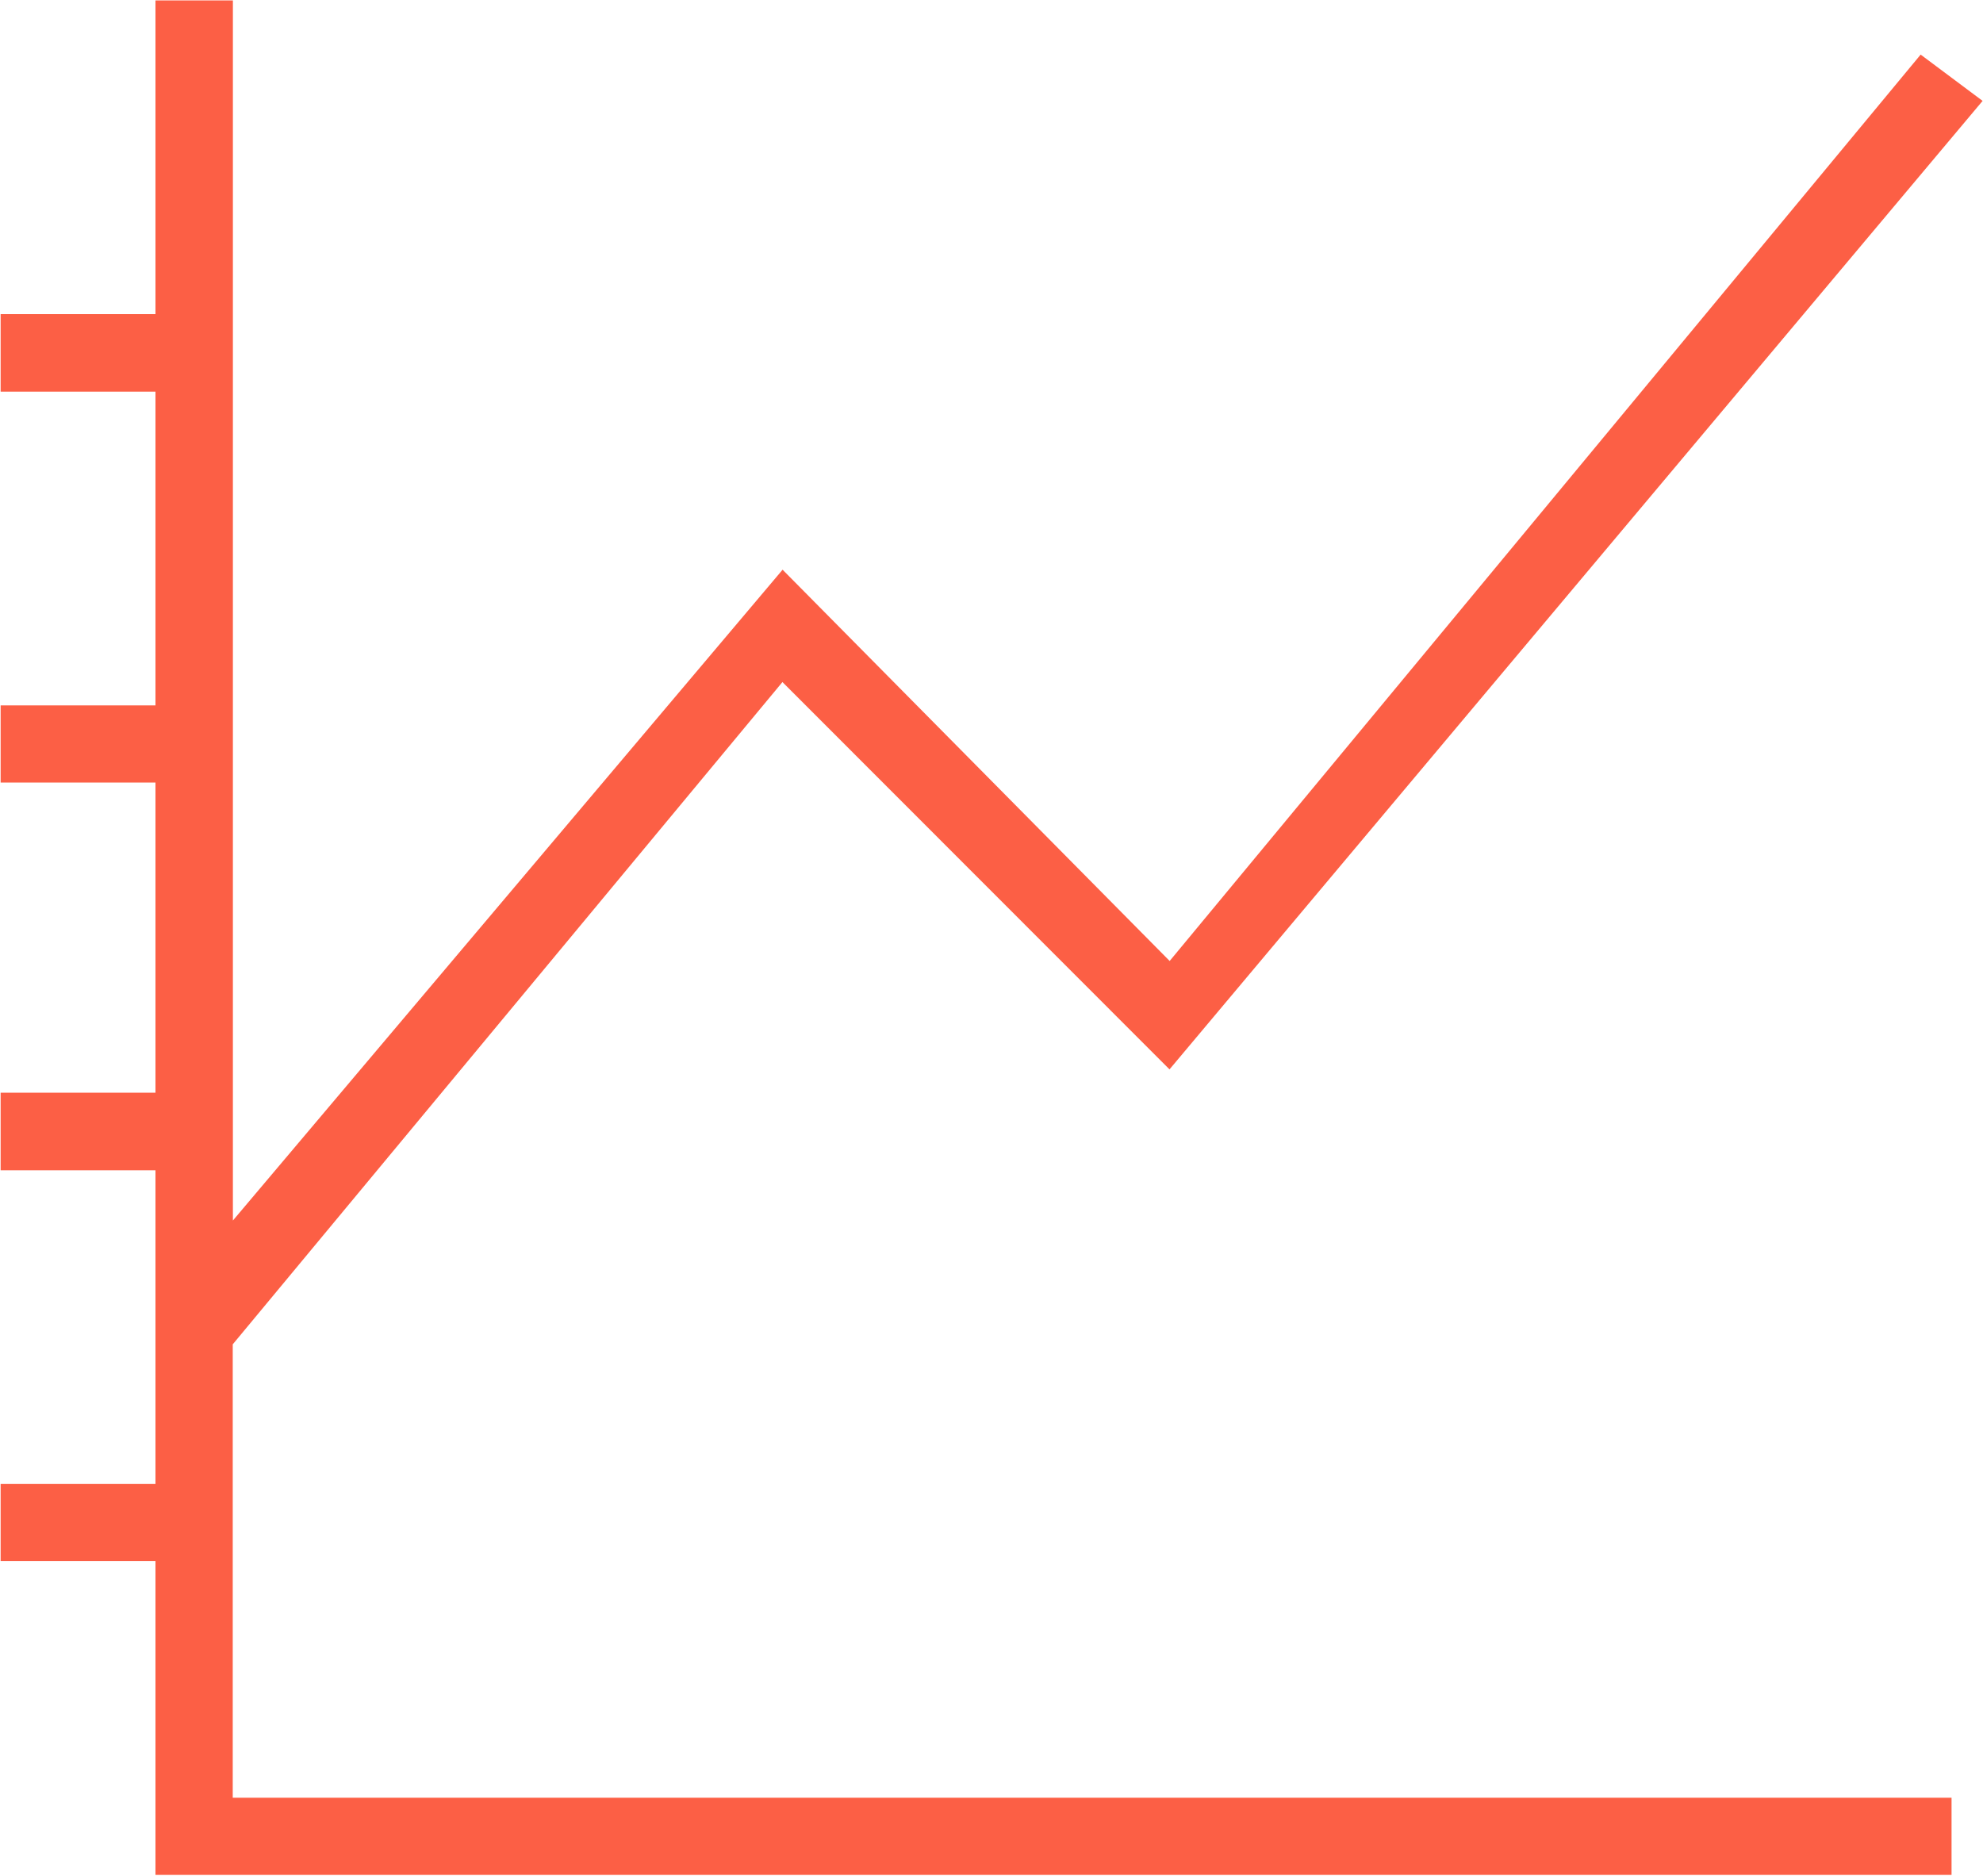 <svg xmlns="http://www.w3.org/2000/svg" width="50.125" height="47.41" viewBox="0 0 50.125 47.41">
  <defs>
    <style>
      .cls-1 {
        fill: #fc5f45;
        fill-rule: evenodd;
      }
    </style>
  </defs>
  <path id="_" data-name="" class="cls-1" d="M502.323,5977.44h43.445v1.95h-45.4v-7.93h-3.914v-1.95h3.914v-7.93h-3.914v-1.96h3.914v-7.84h-3.914v-1.95h3.914v-7.93h-3.914v-1.96h3.914v-7.93h1.957v30.84l13.895-16.45,9.784,9.89,18.983-22.91,1.566,1.17L526,5959.03l-9.784-9.79-13.895,16.74v11.46Z" transform="translate(-496.438 -5932)"/>
</svg>
